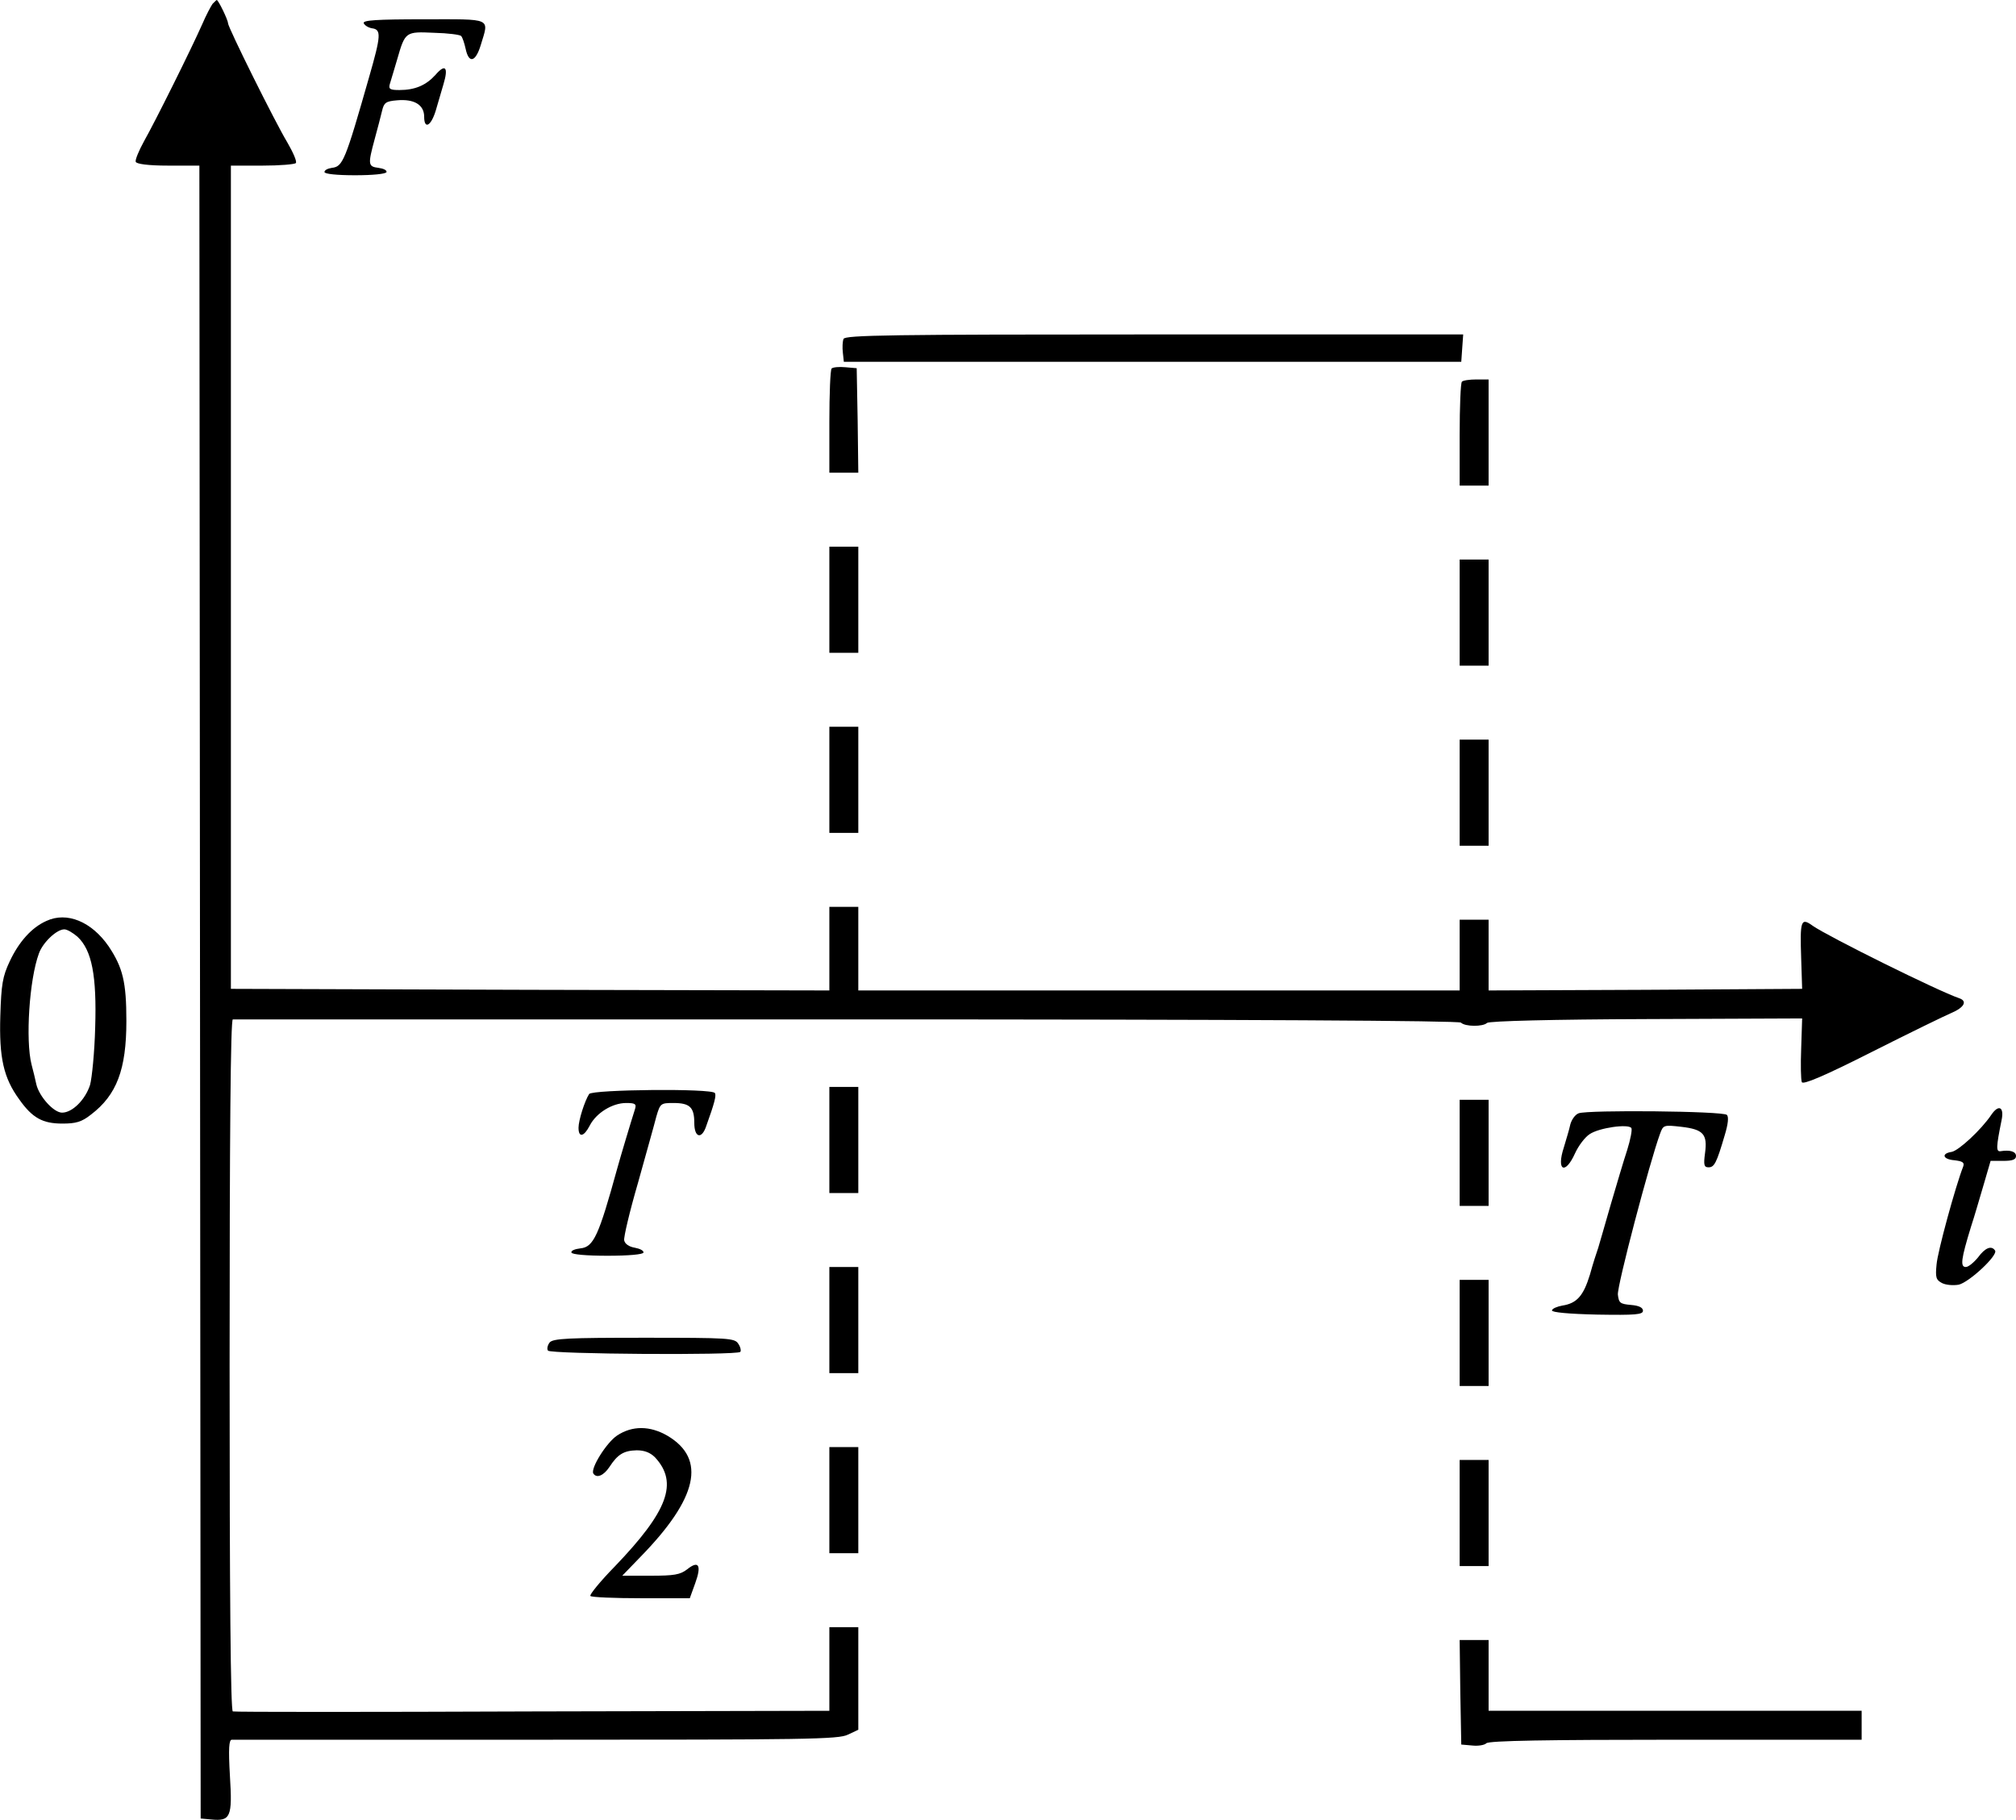 <?xml version="1.0" standalone="no"?>
<!DOCTYPE svg PUBLIC "-//W3C//DTD SVG 20010904//EN"
 "http://www.w3.org/TR/2001/REC-SVG-20010904/DTD/svg10.dtd">
<svg version="1.0" xmlns="http://www.w3.org/2000/svg"
 width="626.899pt" height="565.923pt" viewBox="0 0 626.899 565.923"
 preserveAspectRatio="xMidYMid meet">
<g transform="translate(-79.101,582) scale(0.1,-0.1)"
fill="#000000" stroke="none">
<g>
<path d="M1452 5808 c-5 -7 -20 -35 -32 -63 -34 -77 -147 -304 -181 -364 -16
-29 -28 -58 -26 -64 2 -7 39 -12 101 -12 l97 0 2 -2570 2 -2570 33 -3 c60 -6
66 8 58 135 -5 87 -3 113 6 113 7 0 434 0 949 0 835 0 939 1 967 16 l32 15 0
160 0 159 -45 0 -45 0 0 -130 0 -130 -922 -2 c-508 -2 -927 -2 -933 0 -7 1
-10 369 -10 1077 0 710 3 1075 10 1075 6 0 865 0 1910 0 1243 0 1903 -4 1909
-10 13 -13 69 -13 81 -1 6 6 209 11 495 12 l485 2 -3 -93 c-2 -51 -1 -98 2
-105 3 -9 68 18 218 94 117 59 228 113 247 121 40 17 51 37 24 46 -65 22 -406
191 -455 225 -37 27 -40 17 -36 -102 l3 -94 -487 -3 -488 -2 0 110 0 110 -45
0 -45 0 0 -110 0 -110 -935 0 -935 0 0 130 0 130 -45 0 -45 0 0 -130 0 -130
-930 2 -931 3 0 1280 0 1280 98 0 c54 0 101 4 104 8 4 5 -9 34 -27 65 -38 63
-184 357 -184 370 0 10 -30 72 -35 72 -1 0 -7 -6 -13 -12z"/>
</g>
<g>
<path d="M1922 5748 c3 -7 14 -14 26 -16 29 -4 28 -22 -9 -151 -75 -263 -82
-279 -116 -283 -13 -2 -23 -7 -23 -13 0 -6 39 -10 95 -10 55 0 96 4 98 10 1 6
-10 11 -25 13 -33 4 -33 11 -12 89 9 32 19 72 23 88 6 26 12 30 46 33 54 5 85
-14 85 -51 0 -40 21 -30 36 19 6 21 17 58 24 82 16 53 6 65 -25 29 -29 -32
-63 -47 -112 -47 -29 0 -34 3 -30 18 3 9 13 44 23 77 25 87 26 87 115 83 43
-1 81 -6 84 -10 4 -4 10 -22 14 -40 10 -47 31 -41 47 12 26 86 38 80 -177 80
-148 0 -190 -3 -187 -12z"/>
</g>
<g>
<path d="M3414 4766 c-3 -8 -4 -27 -2 -43 l3 -28 960 0 960 0 3 43 3 42 -961
0 c-819 0 -961 -2 -966 -14z"/>
</g>
<g>
<path d="M3377 4674 c-4 -4 -7 -79 -7 -166 l0 -158 45 0 45 0 -2 163 -3 162
-35 3 c-20 2 -39 0 -43 -4z"/>
</g>
<g>
<path d="M5337 4633 c-4 -3 -7 -78 -7 -165 l0 -158 45 0 45 0 0 165 0 165 -38
0 c-21 0 -42 -3 -45 -7z"/>
</g>
<g>
<path d="M3370 3955 l0 -165 45 0 45 0 0 165 0 165 -45 0 -45 0 0 -165z"/>
</g>
<g>
<path d="M5330 3915 l0 -165 45 0 45 0 0 165 0 165 -45 0 -45 0 0 -165z"/>
</g>
<g>
<path d="M3370 3395 l0 -165 45 0 45 0 0 165 0 165 -45 0 -45 0 0 -165z"/>
</g>
<g>
<path d="M5330 3355 l0 -165 45 0 45 0 0 165 0 165 -45 0 -45 0 0 -165z"/>
</g>
<g>
<path d="M935 2956 c-45 -20 -85 -64 -114 -126 -22 -47 -26 -71 -29 -169 -4
-130 10 -193 59 -260 41 -58 73 -75 134 -75 42 0 60 5 89 28 80 61 110 140
110 291 0 121 -11 166 -55 232 -53 77 -130 109 -194 79z m97 -49 c45 -42 60
-122 55 -282 -2 -77 -10 -157 -16 -179 -15 -46 -55 -86 -87 -86 -26 0 -71 50
-80 88 -3 15 -10 43 -15 62 -19 75 -7 264 23 345 12 34 55 75 79 75 9 0 27
-11 41 -23z"/>
</g>
<g>
<path d="M3370 2275 l0 -165 45 0 45 0 0 165 0 165 -45 0 -45 0 0 -165z"/>
</g>
<g>
<path d="M2623 2418 c-14 -22 -33 -82 -33 -105 0 -32 17 -28 35 7 20 39 70 70
113 70 29 0 33 -3 27 -21 -11 -34 -46 -151 -55 -184 -57 -207 -73 -243 -114
-247 -17 -2 -30 -7 -28 -13 1 -6 47 -10 112 -10 65 0 111 4 112 10 1 6 -11 12
-27 15 -18 3 -31 12 -33 23 -2 9 17 90 43 179 25 90 51 182 57 206 12 41 14
42 53 42 51 0 65 -13 65 -62 0 -46 23 -52 37 -10 26 72 32 96 27 103 -9 15
-381 11 -391 -3z"/>
</g>
<g>
<path d="M5330 2235 l0 -165 45 0 45 0 0 165 0 165 -45 0 -45 0 0 -165z"/>
</g>
<g>
<path d="M6983 2353 c-31 -46 -101 -111 -123 -115 -33 -5 -28 -23 8 -26 26 -3
32 -7 28 -19 -24 -61 -80 -266 -83 -305 -4 -40 -2 -48 17 -58 12 -6 34 -8 52
-5 33 8 122 91 113 106 -11 17 -31 9 -53 -21 -13 -16 -30 -30 -38 -30 -18 0
-15 24 16 125 11 33 28 93 40 133 l21 72 39 0 c29 0 40 4 40 15 0 14 -18 20
-49 15 -13 -1 -13 12 4 96 9 42 -9 51 -32 17z"/>
</g>
<g>
<path d="M5700 2358 c-11 -4 -22 -20 -26 -35 -3 -15 -13 -47 -20 -71 -24 -73
4 -87 35 -18 11 24 31 50 45 59 29 20 121 33 130 19 3 -5 -3 -36 -13 -68 -11
-33 -33 -108 -51 -169 -17 -60 -35 -121 -39 -135 -5 -14 -17 -51 -26 -84 -20
-65 -40 -89 -86 -96 -16 -3 -31 -9 -32 -15 -1 -6 52 -11 141 -13 119 -2 142 0
142 12 0 10 -13 16 -37 18 -34 3 -38 6 -41 32 -3 26 99 413 131 500 10 28 12
28 66 22 69 -8 82 -23 74 -82 -5 -37 -3 -44 11 -44 18 0 25 14 50 99 11 36 13
58 7 64 -12 12 -432 16 -461 5z"/>
</g>
<g>
<path d="M3370 1715 l0 -165 45 0 45 0 0 165 0 165 -45 0 -45 0 0 -165z"/>
</g>
<g>
<path d="M5330 1675 l0 -165 45 0 45 0 0 165 0 165 -45 0 -45 0 0 -165z"/>
</g>
<g>
<path d="M2500 1645 c-6 -8 -9 -19 -5 -25 7 -11 587 -15 598 -4 3 3 1 15 -6
25 -11 18 -28 19 -293 19 -234 0 -284 -2 -294 -15z"/>
</g>
<g>
<path d="M2710 1356 c-33 -22 -83 -102 -74 -118 10 -16 32 -7 50 20 26 40 45
51 85 52 24 0 42 -7 57 -22 73 -79 40 -167 -125 -339 -46 -47 -80 -89 -76 -92
3 -4 74 -7 158 -7 l151 0 17 47 c20 55 11 72 -25 43 -22 -17 -41 -20 -114 -20
l-88 0 56 58 c179 183 206 305 85 377 -55 32 -110 32 -157 1z"/>
</g>
<g>
<path d="M3370 1155 l0 -165 45 0 45 0 0 165 0 165 -45 0 -45 0 0 -165z"/>
</g>
<g>
<path d="M5330 1115 l0 -165 45 0 45 0 0 165 0 165 -45 0 -45 0 0 -165z"/>
</g>
<g>
<path d="M5332 558 l3 -163 34 -3 c18 -2 38 1 44 7 8 8 191 11 589 11 l578 0
0 45 0 45 -580 0 -580 0 0 110 0 110 -45 0 -45 0 2 -162z"/>
</g>
</g>
</svg>
